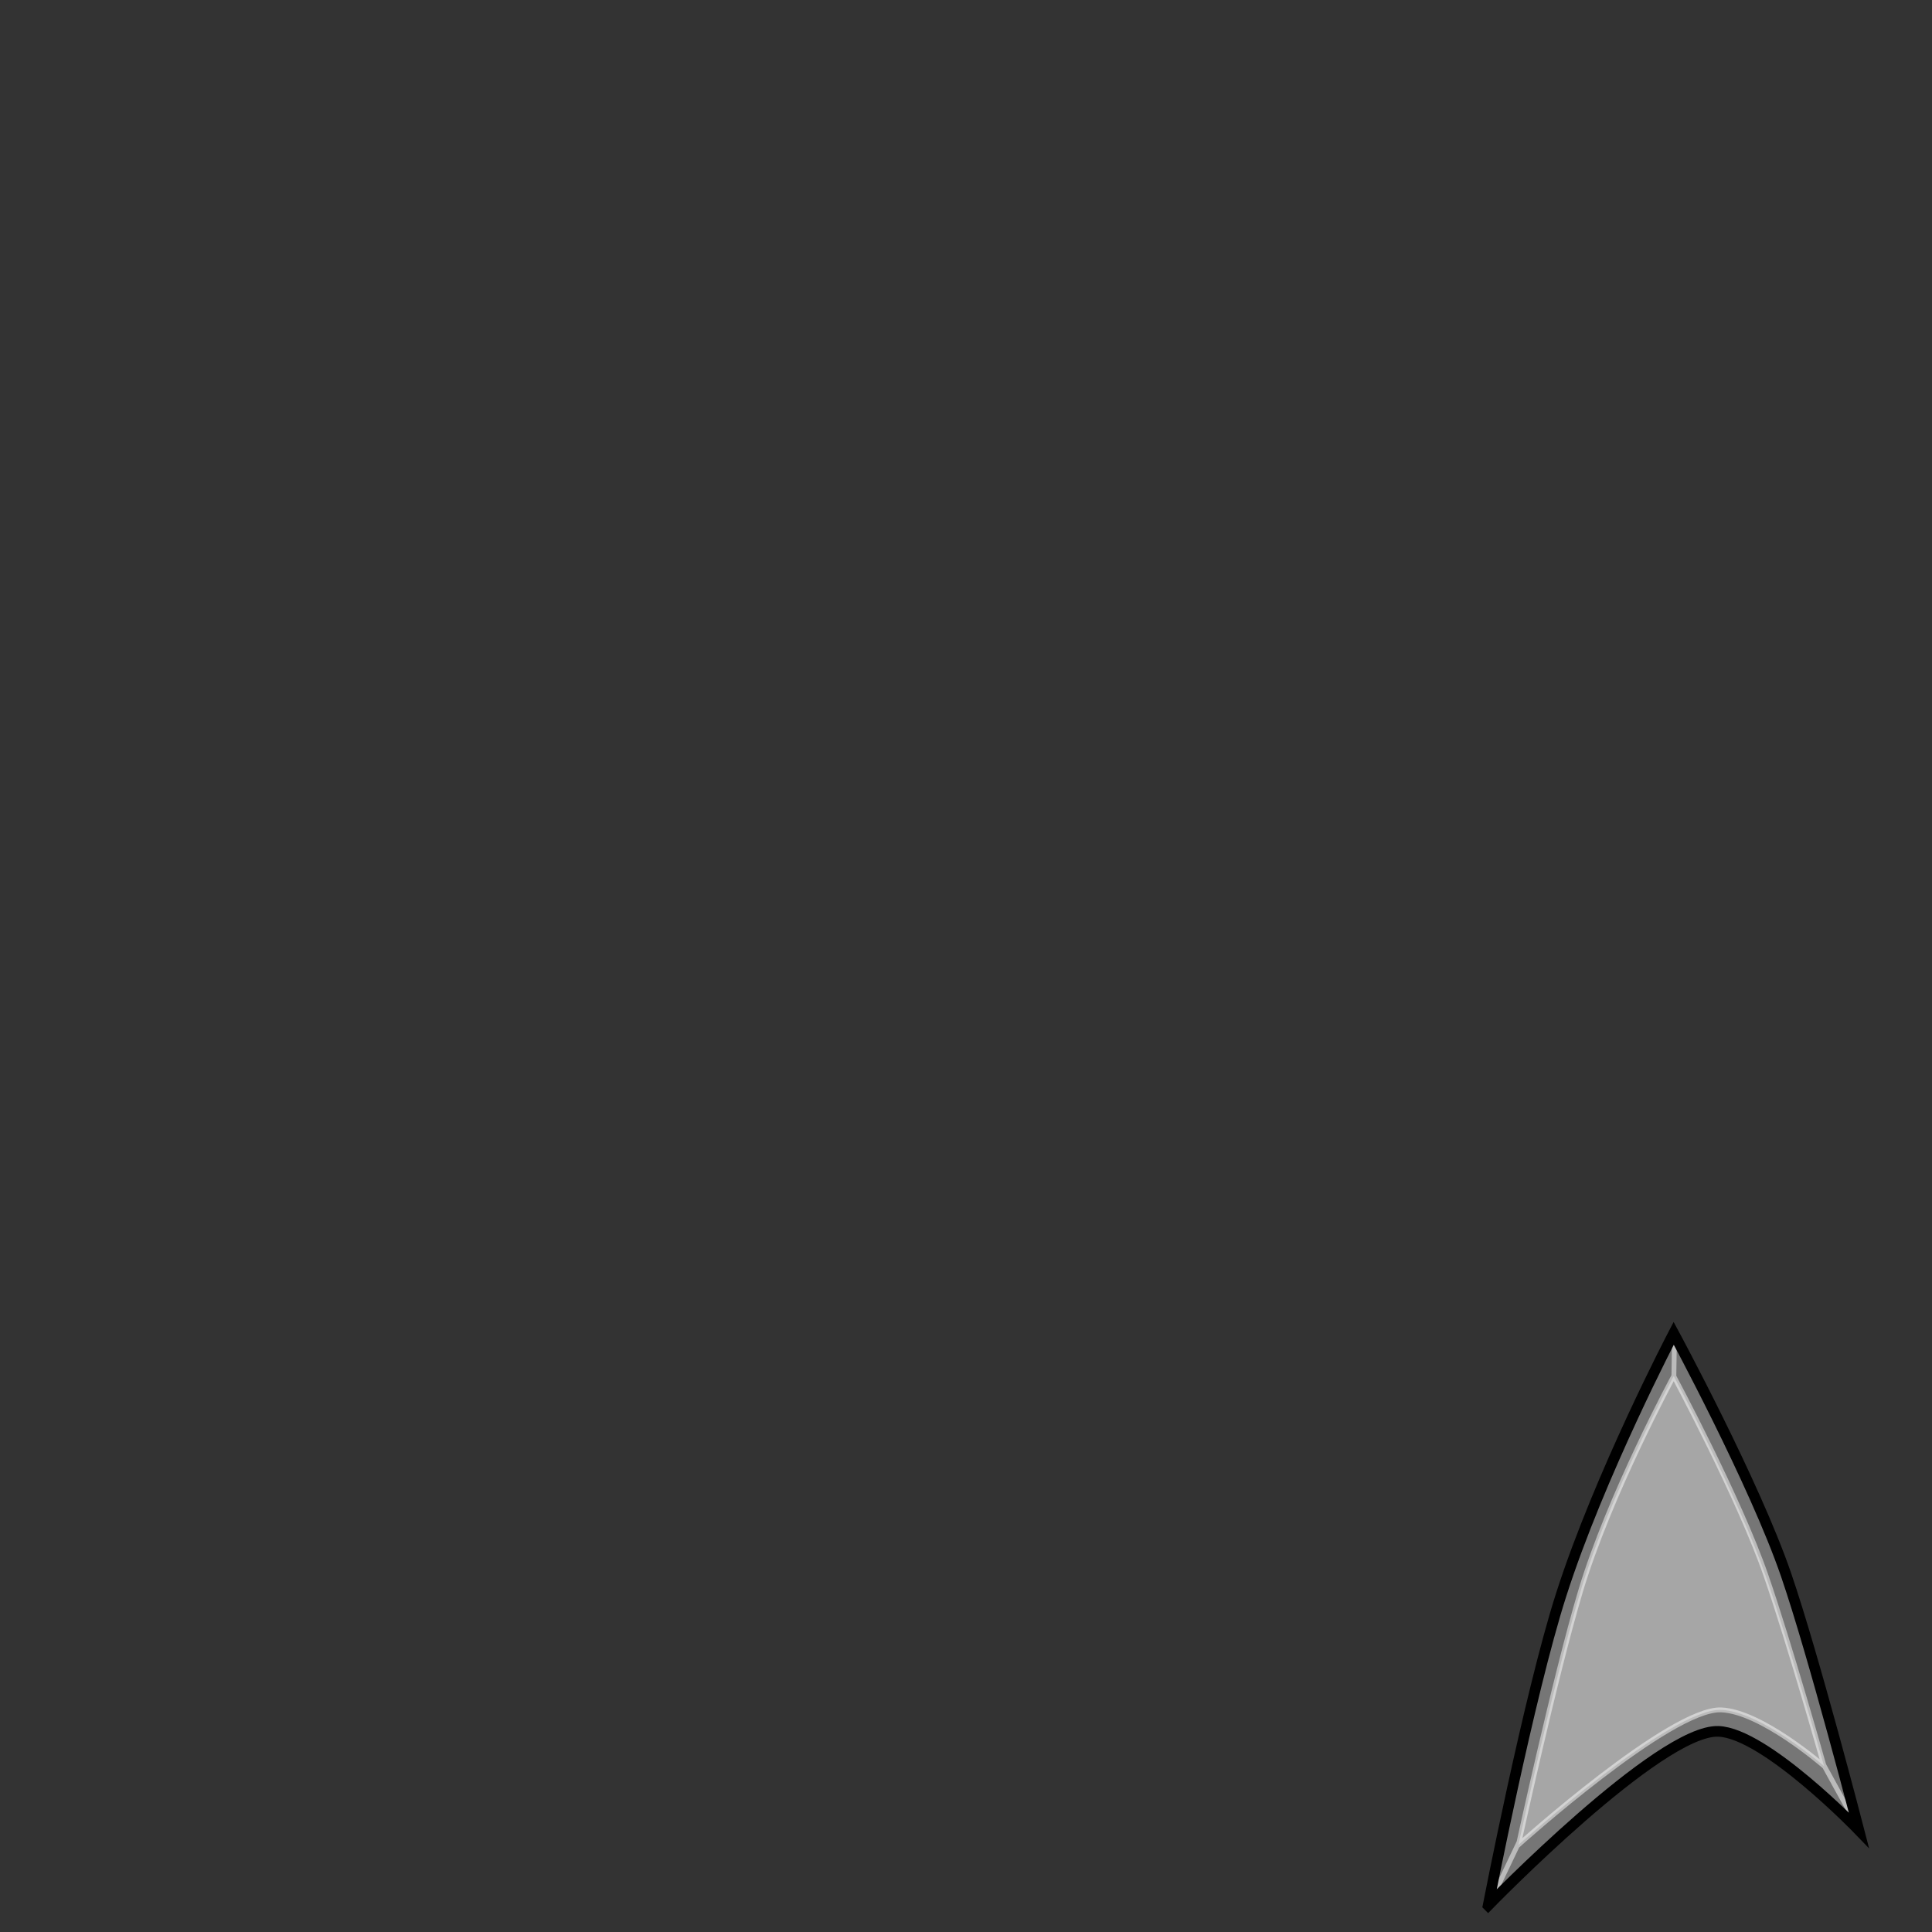 <?xml version="1.0" encoding="UTF-8" standalone="no"?>
<!-- Created with Inkscape (http://www.inkscape.org/) -->

<svg
   width="400"
   height="400"
   viewBox="0 0 400 400"
   version="1.1"
   id="svg1"
   xml:space="preserve"
   inkscape:version="1.3.2 (091e20e, 2023-11-25)"
   sodipodi:docname="lowerDecksInsignia.svg"
   xmlns:inkscape="http://www.inkscape.org/namespaces/inkscape"
   xmlns:sodipodi="http://sodipodi.sourceforge.net/DTD/sodipodi-0.dtd"
   xmlns="http://www.w3.org/2000/svg"
   xmlns:svg="http://www.w3.org/2000/svg"><rect x="0" y="0" width="400" height="400" fill="#333333" stroke="none"/><sodipodi:namedview
     id="namedview1"
     pagecolor="#ffffff"
     bordercolor="#666666"
     borderopacity="1.0"
     inkscape:showpageshadow="2"
     inkscape:pageopacity="0.0"
     inkscape:pagecheckerboard="0"
     inkscape:deskcolor="#d1d1d1"
     inkscape:document-units="px"
     inkscape:zoom="4.2214275"
     inkscape:cx="291.0153"
     inkscape:cy="340.28774"
     inkscape:window-width="1440"
     inkscape:window-height="810"
     inkscape:window-x="2308"
     inkscape:window-y="422"
     inkscape:window-maximized="0"
     inkscape:current-layer="layer2" /><defs
     id="defs1" /><g
     inkscape:groupmode="layer"
     id="layer2"
     inkscape:label="Insignia"><g
       id="g7"><path
         style="display:inline;fill:#767676;fill-opacity:1;stroke:none;stroke-width:2.202;stroke-linecap:butt;stroke-linejoin:miter;stroke-dasharray:none;stroke-opacity:1"
         d="m 308.093,394.525 c 0,0 8.915,-43.144 15.133,-64.125 6.991,-23.589 23.295,-54.353 23.295,-54.353 0,0 17.459,30.513 23.999,49.581 5.694,16.602 14.348,53.29 14.348,53.29 0,0 -19.364,-20.106 -29.088,-20.459 -12.25,-0.445 -47.686,36.066 -47.686,36.066 z"
         id="path1"
         sodipodi:nodetypes="cscscsc" /><path
         style="fill:#a6a6a6;fill-opacity:1;stroke:none;stroke-width:0.851px;stroke-linecap:butt;stroke-linejoin:miter;stroke-opacity:1"
         d="m 314.371,381.963 c 0,0 7.524,-34.678 12.842,-52.455 5.979,-19.986 19.311,-44.609 19.311,-44.609 0,0 13.51,25.379 19.102,41.534 4.869,14.067 12.033,39.228 12.033,39.228 0,0 -13.007,-11.349 -21.323,-11.649 -10.476,-0.377 -41.965,27.951 -41.965,27.951 z"
         id="path2"
         sodipodi:nodetypes="cscscsc" /><path
         id="path6"
         style="fill:none;stroke:#ffffff;stroke-width:1px;stroke-linecap:butt;stroke-linejoin:miter;stroke-opacity:0.5"
         d="m 377.228,364.772 5.922,10.778 m -68.779,6.413 c 0,0 7.524,-34.678 12.842,-52.455 5.979,-19.986 19.311,-44.609 19.311,-44.609 0,0 13.51,25.142 19.102,41.297 4.869,14.067 12.033,39.465 12.033,39.465 0,0 -13.007,-11.349 -21.323,-11.649 -10.476,-0.377 -41.965,27.951 -41.965,27.951 z m 0.2,-0.728 -4.975,10.423 m 36.954,-106.244 0.118,-7.699"
         sodipodi:nodetypes="cccscscsccccc" /><path
         style="fill:none;fill-opacity:1;stroke:#000000;stroke-width:2.202;stroke-linecap:butt;stroke-linejoin:miter;stroke-dasharray:none;stroke-opacity:1"
         d="m 308.093,394.525 c 0,0 8.455,-43.522 15.133,-64.362 7.939,-24.774 23.295,-54.116 23.295,-54.116 0,0 16.749,30.987 23.288,50.055 5.694,16.602 15.059,52.816 15.059,52.816 0,0 -19.364,-20.106 -29.088,-20.459 -12.25,-0.445 -47.686,36.066 -47.686,36.066 z"
         id="path7"
         sodipodi:nodetypes="cscscsc" /></g></g></svg>
